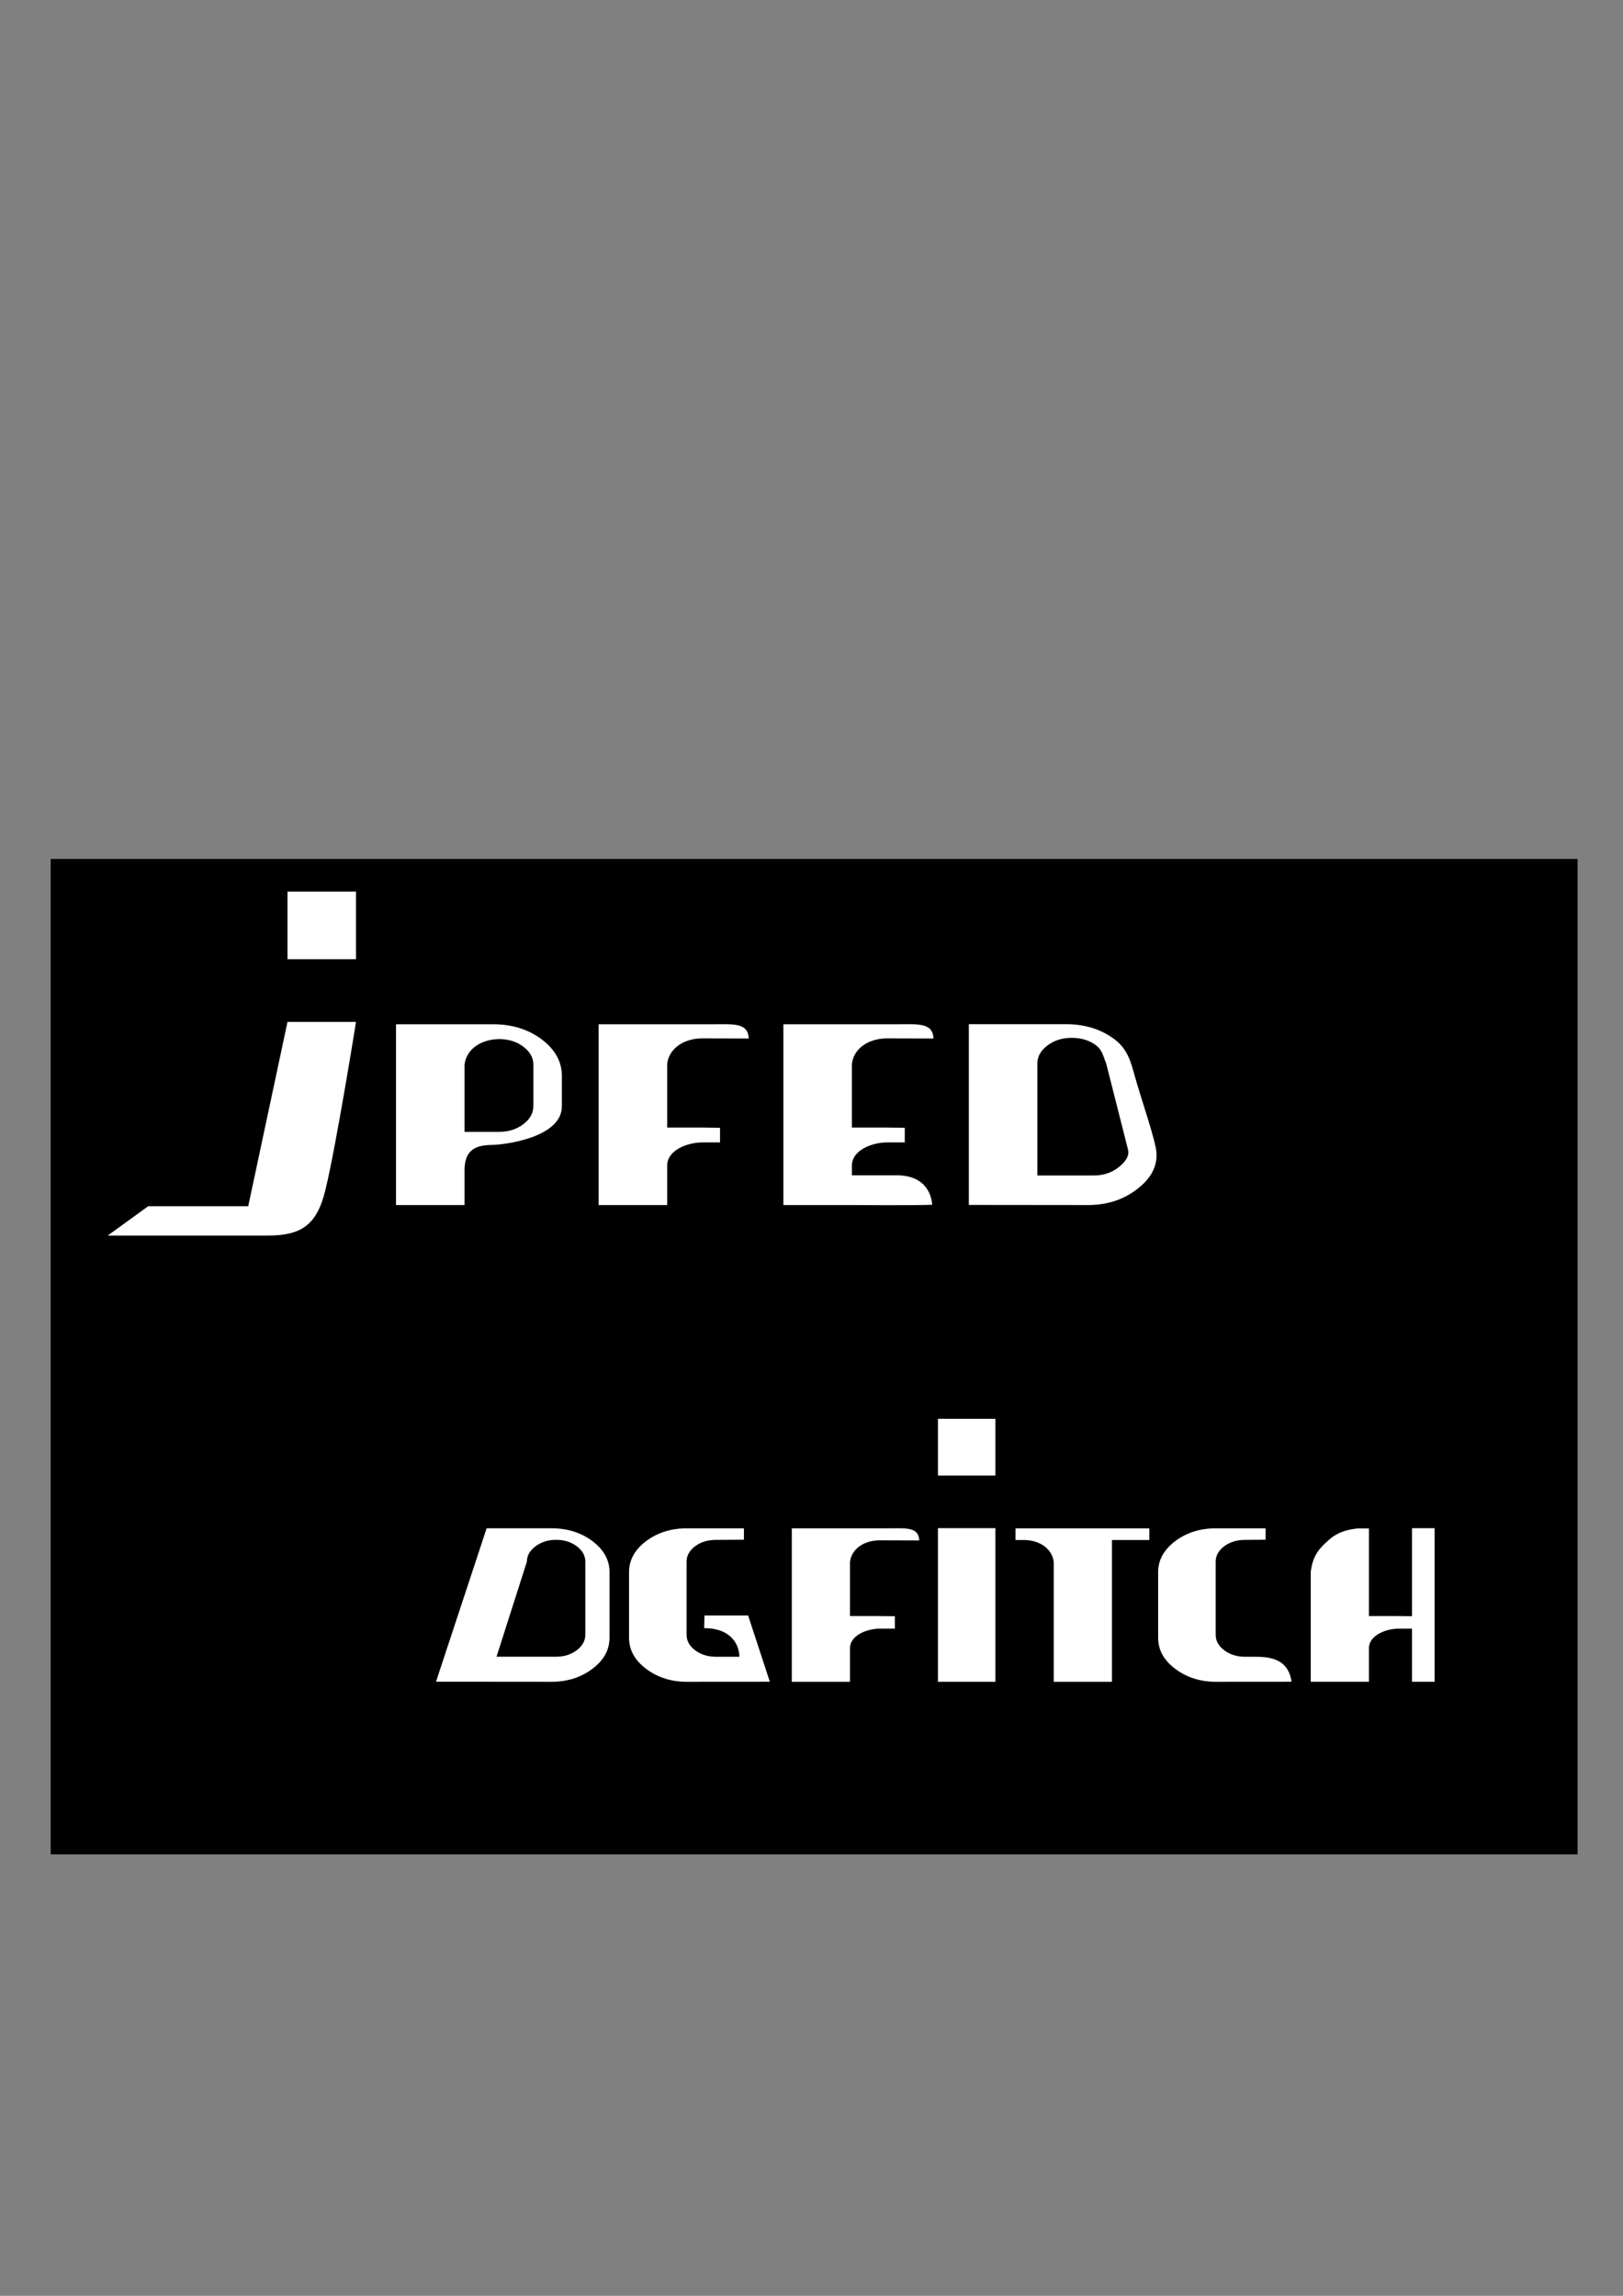 <?xml version="1.0" encoding="UTF-8" standalone="no"?>
<!-- Created with Inkscape (http://www.inkscape.org/) -->
<svg
   xmlns:dc="http://purl.org/dc/elements/1.1/"
   xmlns:cc="http://creativecommons.org/ns#"
   xmlns:rdf="http://www.w3.org/1999/02/22-rdf-syntax-ns#"
   xmlns:svg="http://www.w3.org/2000/svg"
   xmlns="http://www.w3.org/2000/svg"
   xmlns:sodipodi="http://sodipodi.sourceforge.net/DTD/sodipodi-0.dtd"
   xmlns:inkscape="http://www.inkscape.org/namespaces/inkscape"
   width="744.094"
   height="1052.362"
   id="svg2467"
   sodipodi:version="0.32"
   inkscape:version="0.46"
   sodipodi:docname="credits.svg"
   inkscape:output_extension="org.inkscape.output.svg.inkscape">
  <rect width="100%" height="100%" fill="#808080" stroke="none"/>
  <defs
     id="defs2469">
    <inkscape:perspective
       sodipodi:type="inkscape:persp3d"
       inkscape:vp_x="0 : 526.18109 : 1"
       inkscape:vp_y="0 : 1000 : 0"
       inkscape:vp_z="744.09448 : 526.18109 : 1"
       inkscape:persp3d-origin="372.04724 : 350.78739 : 1"
       id="perspective2475" />
  </defs>
  <sodipodi:namedview
     id="base"
     pagecolor="#ffffff"
     bordercolor="#666666"
     borderopacity="1.0"
     gridtolerance="10000"
     guidetolerance="10"
     objecttolerance="10"
     inkscape:pageopacity="0.0"
     inkscape:pageshadow="2"
     inkscape:zoom="1.4"
     inkscape:cx="258.74847"
     inkscape:cy="501.30323"
     inkscape:document-units="px"
     inkscape:current-layer="layer1"
     showgrid="false"
     showguides="true"
     inkscape:guide-bbox="true"
     inkscape:window-width="1280"
     inkscape:window-height="753"
     inkscape:window-x="-4"
     inkscape:window-y="-4" />
  <g
     inkscape:label="Layer 1"
     inkscape:groupmode="layer"
     id="layer1">
    <rect
       style="fill:#000000"
       id="rect2477"
       width="700.036"
       height="456.292"
       x="23.234"
       y="393.722" />
    <g
       id="g2563"
       transform="translate(50,0)">
      <path
         style="font-size:12px;font-style:normal;font-weight:normal;fill:#ffffff;fill-opacity:1;stroke:none;stroke-width:1px;stroke-linecap:butt;stroke-linejoin:miter;stroke-opacity:1;font-family:Bitstream Vera Sans"
         d="M 394.182,469.473 L 438.801,469.473 C 447.403,469.473 454.801,471.785 460.995,476.409 C 467.14,481.07 468.504,487.045 470.212,493.111 C 473.545,504.948 479.924,522.895 480.212,528.623 C 480.549,535.34 477.115,540.757 470.921,545.381 C 464.728,550.042 457.354,552.372 448.801,552.372 L 394.182,552.316 L 394.182,469.473 M 425.594,538.819 L 451.373,538.819 C 455.699,538.819 459.41,537.654 462.507,535.323 C 465.604,532.993 467.952,530.1 467.153,526.944 L 457.153,487.486 C 456.143,485.315 455.629,481.549 452.581,479.218 C 449.484,476.888 445.748,475.722 441.373,475.722 C 436.998,475.722 433.287,476.888 430.239,479.218 C 427.142,481.549 425.594,484.305 425.594,487.486 L 425.594,538.819"
         id="path2497"
         sodipodi:nodetypes="cccssccccccssccsccc" />
      <path
         style="font-size:12px;font-style:normal;font-weight:normal;fill:#ffffff;fill-opacity:1;stroke:none;stroke-width:1px;stroke-linecap:butt;stroke-linejoin:miter;stroke-opacity:1;font-family:Bitstream Vera Sans"
         d="M 224.459,469.51 L 224.459,552.372 L 255.878,552.372 L 255.878,534.462 C 255.741,527.12 265.362,523.705 271.732,523.673 L 280.106,523.674 L 280.119,516.962 L 271.65,516.86 L 255.878,516.86 L 255.878,487.753 C 256.532,481.218 262.672,476.142 271.65,475.977 L 293.279,476.043 C 292.959,468.656 286.225,469.498 276.531,469.51 L 224.459,469.51 z"
         id="path2499"
         sodipodi:nodetypes="cccccccccccccc" />
      <path
         style="font-size:12px;font-style:normal;font-weight:normal;fill:#ffffff;fill-opacity:1;stroke:none;stroke-width:1px;stroke-linecap:butt;stroke-linejoin:miter;stroke-opacity:1;font-family:Bitstream Vera Sans"
         d="M 131.568,469.51 L 176.187,469.51 C 184.789,469.51 192.187,471.822 198.381,476.446 C 204.526,481.107 207.598,486.674 207.598,493.148 L 207.598,506.958 C 207.789,521.348 181.754,524.618 176.187,524.789 C 170.621,524.959 162.98,525.158 162.98,536.428 L 162.98,552.372 L 131.568,552.372 L 131.568,469.51 M 162.98,518.833 L 178.759,518.833 C 183.085,518.833 186.796,517.667 189.893,515.337 C 192.99,513.006 194.539,510.214 194.539,506.958 L 194.539,488.06 C 194.539,484.879 193.015,482.123 189.967,479.793 C 186.87,477.462 183.134,476.297 178.759,476.297 C 169.782,476.461 163.633,481.525 162.98,488.06 L 162.98,518.833"
         id="path2503"
         sodipodi:nodetypes="ccccczccccccscccccc" />
      <path
         style="font-size:12px;font-style:normal;font-weight:normal;fill:#ffffff;fill-opacity:1;stroke:none;stroke-width:1px;stroke-linecap:butt;stroke-linejoin:miter;stroke-opacity:1;font-family:Bitstream Vera Sans"
         d="M 309.15,469.51 L 309.15,552.372 L 340.57,552.372 C 340.57,552.372 369.589,552.592 377.396,552.238 C 376.785,545.571 372.721,538.735 361.087,538.735 C 355.117,538.735 340.57,538.735 340.57,538.735 L 340.57,534.462 C 340.433,527.12 350.054,523.705 356.423,523.673 L 364.798,523.674 L 364.811,516.962 L 356.341,516.86 L 340.57,516.86 L 340.57,487.753 C 341.224,481.218 347.364,476.142 356.341,475.977 L 377.971,476.043 C 377.65,468.656 370.917,469.498 361.222,469.51 L 309.15,469.51 z"
         id="path2505"
         sodipodi:nodetypes="ccccscccccccccccc" />
      <path
         sodipodi:nodetypes="cccccccccsscc"
         id="path2507"
         d="M 81.807,439.688 L 81.807,408.68 L 113.219,408.68 L 113.219,439.688 L 81.807,439.688 M 17.952,552.914 C 27.167,552.914 63.807,552.914 63.807,552.914 L 81.807,468.428 L 113.219,468.428 C 113.219,468.428 104.269,524.452 99.219,545.339 C 95.209,561.921 87.902,566.372 72.427,566.372 C 69.755,566.372 63.522,566.372 63.522,566.372 L -0.631,566.372"
         style="font-size:12px;font-style:normal;font-weight:normal;fill:#ffffff;fill-opacity:1;stroke:none;stroke-width:1px;stroke-linecap:butt;stroke-linejoin:miter;stroke-opacity:1;font-family:Bitstream Vera Sans" />
    </g>
    <g
       id="g2570"
       transform="matrix(0.849,0,0,0.849,101.57,144.238)">
      <path
         style="font-size:12px;font-style:normal;font-weight:normal;fill:#ffffff;fill-opacity:1;stroke:none;stroke-width:1px;stroke-linecap:butt;stroke-linejoin:miter;stroke-opacity:1;font-family:Bitstream Vera Sans"
         d="M 133.48,655.236 L 178.098,655.236 C 186.701,655.236 194.099,657.548 200.293,662.172 C 206.438,666.833 209.51,672.4 209.51,678.874 L 209.51,714.386 C 209.51,720.934 206.413,726.52 200.219,731.144 C 194.025,735.805 186.652,738.135 178.098,738.136 L 115.814,738.079 L 143.154,655.236 M 164.891,724.582 L 180.671,724.582 C 184.997,724.582 188.708,723.417 191.805,721.086 C 194.902,718.756 196.45,715.963 196.45,712.708 L 196.45,673.249 C 196.45,670.068 194.927,667.312 191.879,664.981 C 188.782,662.651 185.046,661.485 180.671,661.485 C 176.296,661.485 172.585,662.651 169.537,664.981 C 166.44,667.312 164.892,670.068 164.891,673.249 L 148.488,724.582"
         id="path2511"
         sodipodi:nodetypes="cccccccccccscccsccc" />
      <path
         style="font-size:12px;font-style:normal;font-weight:normal;fill:#ffffff;fill-opacity:1;stroke:none;stroke-width:1px;stroke-linecap:butt;stroke-linejoin:miter;stroke-opacity:1;font-family:Bitstream Vera Sans"
         d="M 307.942,655.273 L 307.942,738.136 L 339.362,738.136 L 339.362,720.225 C 339.225,712.883 348.845,709.468 355.215,709.436 L 363.59,709.438 L 363.603,702.725 L 355.133,702.623 L 339.362,702.623 L 339.362,673.516 C 340.015,666.981 346.155,661.905 355.133,661.74 L 376.762,661.806 C 376.442,654.419 369.709,655.262 360.014,655.273 L 307.942,655.273 z"
         id="path2513"
         sodipodi:nodetypes="cccccccccccccc" />
      <path
         sodipodi:nodetypes="cccccccccc"
         id="path2515"
         d="M 386.861,626.77 L 386.861,596.125 L 417.904,596.125 L 417.904,626.77 L 386.861,626.77 M 386.861,738.136 L 386.861,655.174 L 417.904,655.174 L 417.904,738.136 L 386.861,738.136"
         style="font-size:12px;font-style:normal;font-weight:normal;fill:#ffffff;fill-opacity:1;stroke:none;stroke-width:1px;stroke-linecap:butt;stroke-linejoin:miter;stroke-opacity:1;font-family:Bitstream Vera Sans" />
      <path
         style="font-size:12px;font-style:normal;font-weight:normal;fill:#ffffff;fill-opacity:1;stroke:none;stroke-width:1px;stroke-linecap:butt;stroke-linejoin:miter;stroke-opacity:1;font-family:Bitstream Vera Sans"
         d="M 501.013,655.28 L 501.013,661.574 L 480.823,661.574 L 480.823,738.136 L 449.406,738.136 L 449.406,673.524 C 448.752,666.989 442.613,661.738 433.636,661.574 L 428.755,661.574 L 428.755,655.28 L 501.013,655.28 z"
         id="path2517"
         sodipodi:nodetypes="cccccccccc" />
      <path
         id="path2519"
         d="M 642.875,655.188 L 642.875,702.719 L 635.375,702.625 L 619.594,702.625 L 619.594,655.344 C 619.594,655.344 618.182,655.312 613.531,655.312 C 607.452,656.027 602.631,657.346 597.812,661.656 C 593.527,665.49 589.259,669.389 588.188,678.781 C 588.188,694.975 588.188,738.125 588.188,738.125 L 619.594,738.125 L 619.594,720.219 C 619.457,712.876 629.068,709.47 635.438,709.438 L 642.875,709.438 L 642.875,738.125 L 655.063,738.125 L 655.063,655.188 L 642.875,655.188 z"
         style="font-size:12px;font-style:normal;font-weight:normal;fill:#ffffff;fill-opacity:1;stroke:none;stroke-width:1px;stroke-linecap:butt;stroke-linejoin:miter;stroke-opacity:1;font-family:Bitstream Vera Sans"
         sodipodi:nodetypes="ccccccscccccccccc" />
      <path
         sodipodi:nodetypes="cccccccscscccccccc"
         id="path2523"
         d="M 535.589,655.261 C 527.665,655.531 520.802,657.832 514.995,662.167 C 508.85,666.828 505.776,672.412 505.776,678.886 L 505.776,714.386 C 505.776,720.933 508.864,726.543 515.057,731.167 C 521.251,735.828 528.629,738.135 537.182,738.136 L 577.807,738.104 C 575.917,724.615 564.314,724.604 556.794,724.604 C 547.856,724.604 552.62,724.604 552.62,724.604 C 548.294,724.604 544.561,723.435 541.464,721.104 C 538.367,718.774 536.839,715.985 536.839,712.729 L 536.839,673.261 C 536.839,670.079 538.353,667.31 541.401,664.979 C 544.498,662.649 548.245,661.511 552.62,661.511 L 563.807,661.417 L 563.807,655.261 L 537.182,655.261 C 536.645,655.261 536.117,655.242 535.589,655.261 z"
         style="font-size:12px;font-style:normal;font-weight:normal;fill:#ffffff;fill-opacity:1;stroke:none;stroke-width:1px;stroke-linecap:butt;stroke-linejoin:miter;stroke-opacity:1;font-family:Bitstream Vera Sans" />
      <path
         sodipodi:nodetypes="ccccccccccccscccccccc"
         id="path2528"
         d="M 249.871,655.261 C 241.947,655.531 235.083,657.832 229.277,662.167 C 223.132,666.828 220.058,672.412 220.058,678.886 L 220.058,714.386 C 220.058,720.933 223.145,726.543 229.339,731.167 C 235.533,735.828 242.911,738.135 251.464,738.136 L 296.089,738.104 L 284.362,702.344 L 260.8,702.344 L 260.597,709.163 C 275.724,709.163 279.626,718.699 279.626,724.604 C 270.689,724.604 266.902,724.604 266.902,724.604 C 262.576,724.604 258.842,723.435 255.746,721.104 C 252.649,718.774 251.12,715.985 251.121,712.729 L 251.121,673.261 C 251.12,670.079 252.635,667.31 255.683,664.979 C 258.78,662.649 262.527,661.511 266.902,661.511 L 282.089,661.417 L 282.089,655.261 L 251.464,655.261 C 250.927,655.261 250.399,655.242 249.871,655.261 z"
         style="font-size:12px;font-style:normal;font-weight:normal;fill:#ffffff;fill-opacity:1;stroke:none;stroke-width:1px;stroke-linecap:butt;stroke-linejoin:miter;stroke-opacity:1;font-family:Bitstream Vera Sans" />
    </g>
  </g>
</svg>
